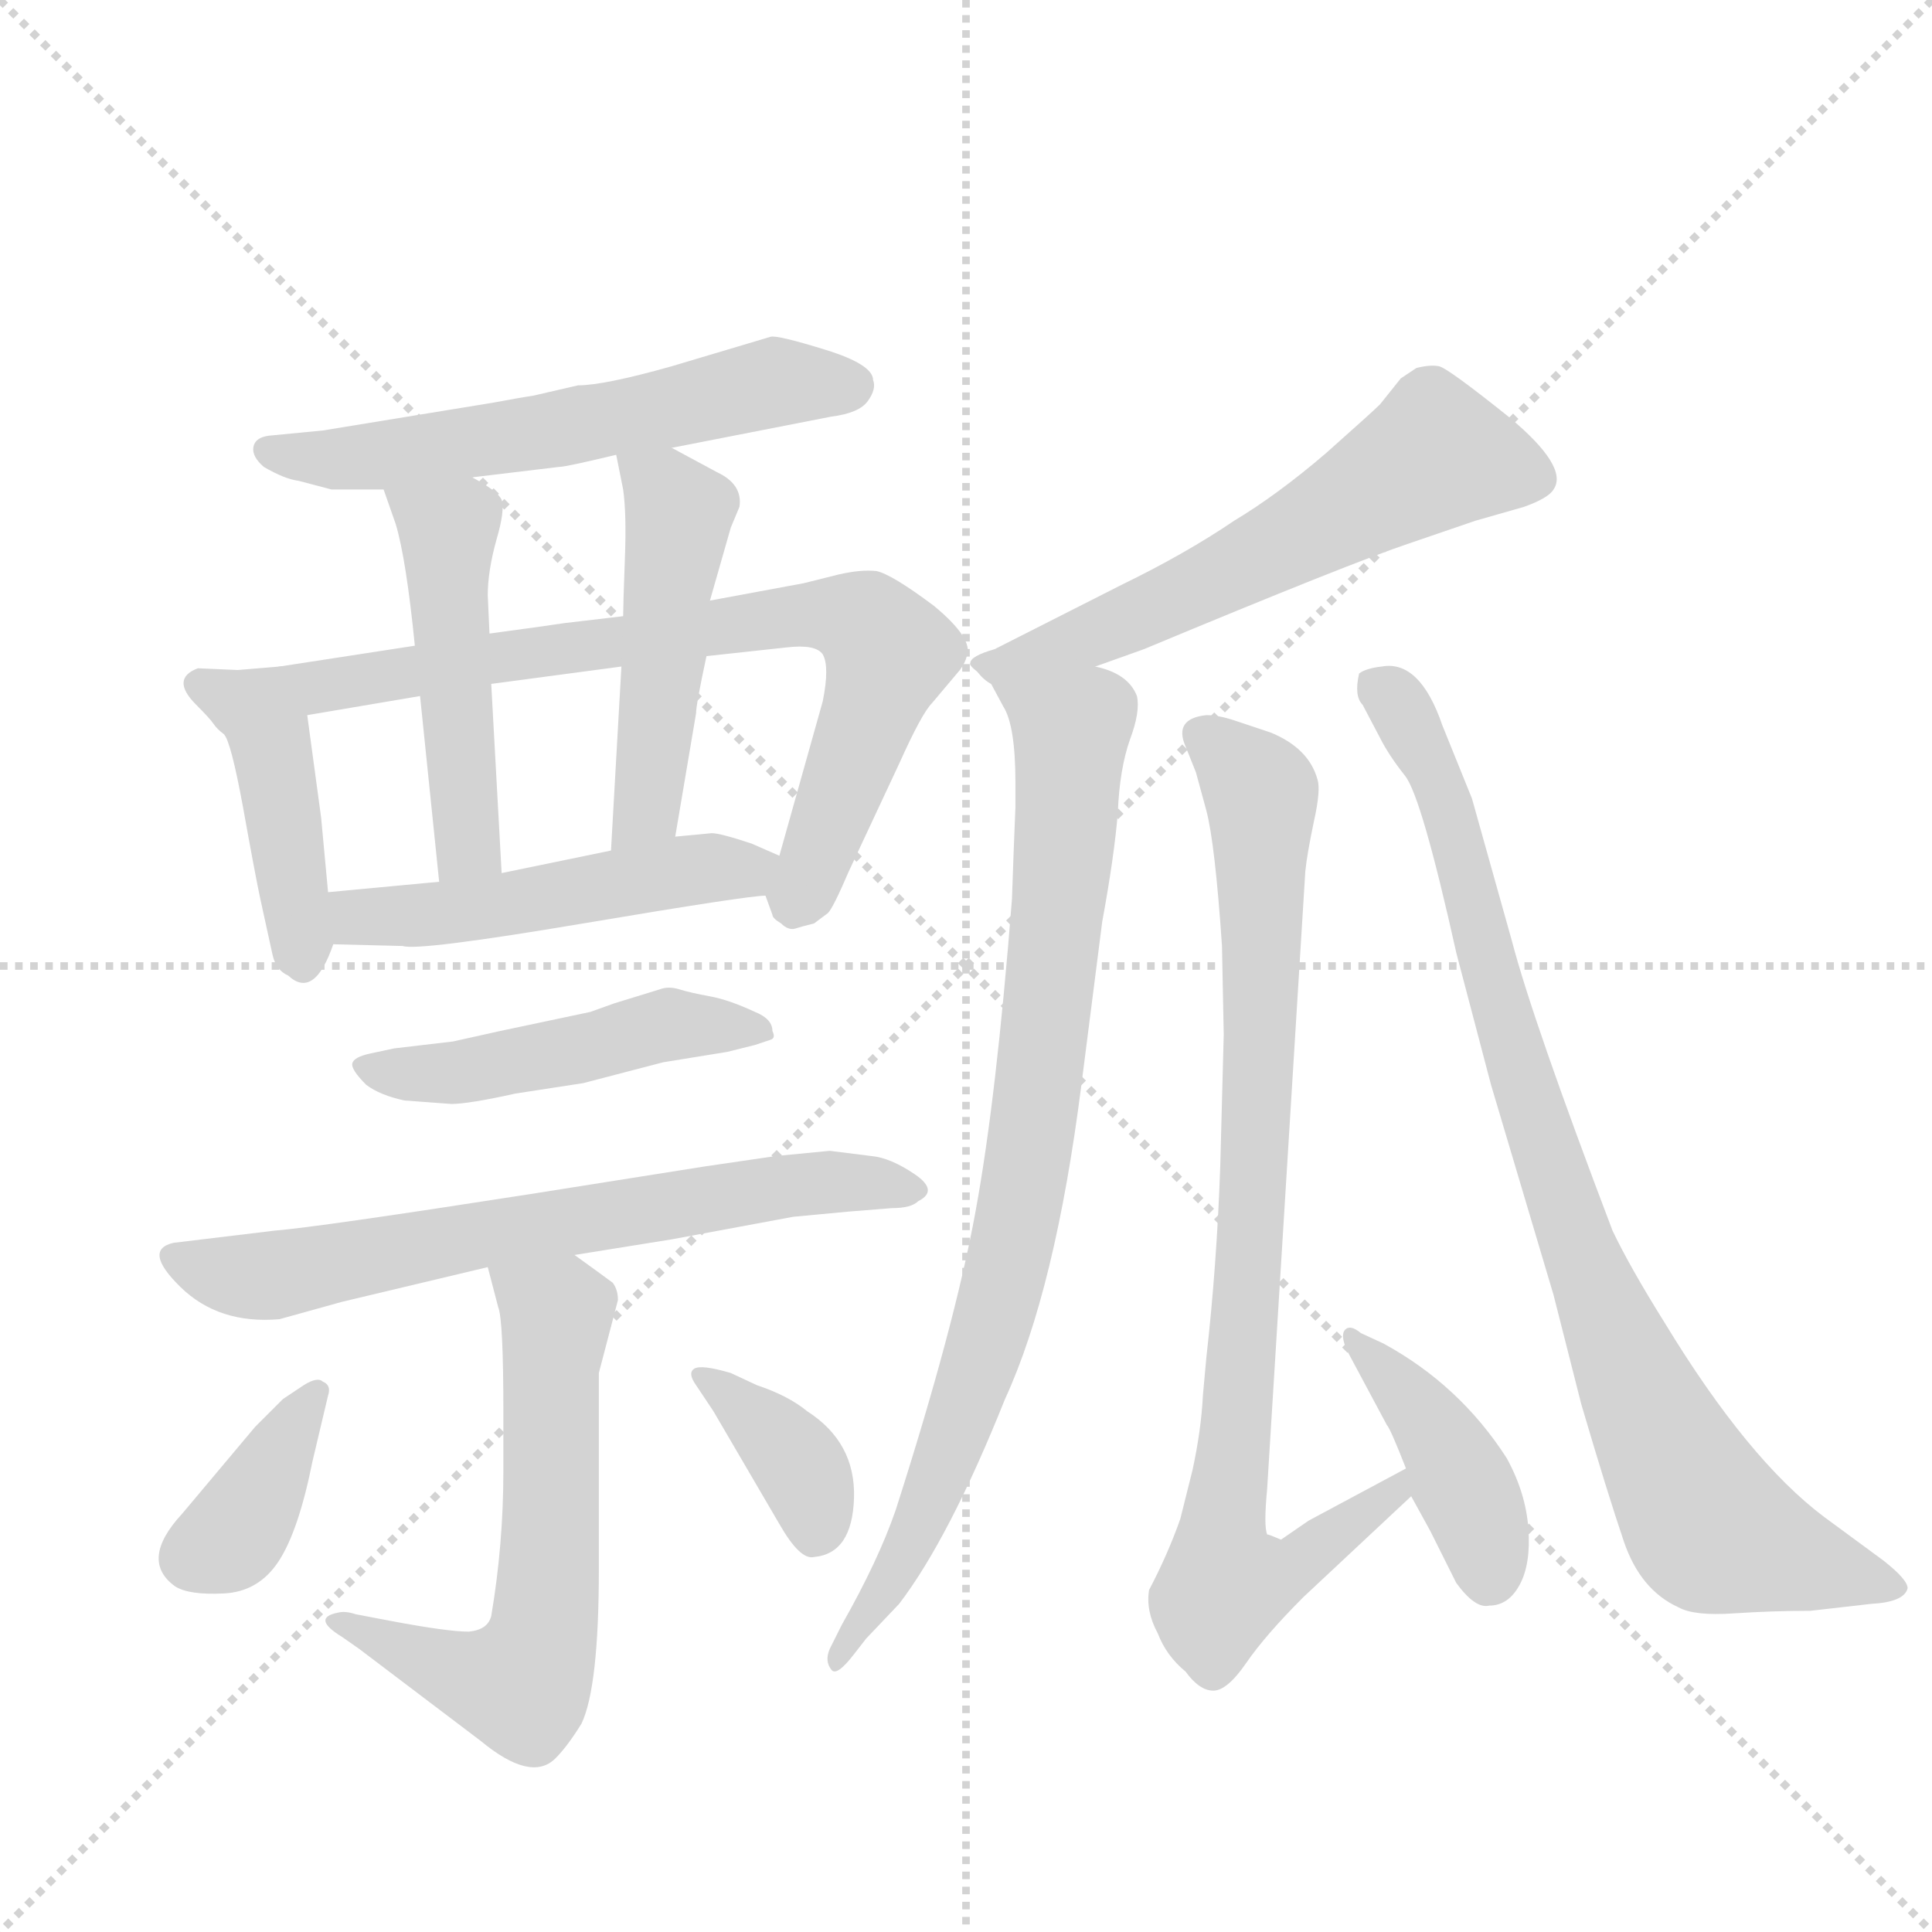 <svg version="1.1" viewBox="0 0 1024 1024" xmlns="http://www.w3.org/2000/svg">
  <g stroke="lightgray" stroke-dasharray="1,1" stroke-width="1" transform="scale(4, 4)">
    <line x1="0" y1="0" x2="256" y2="256"></line>
    <line x1="256" y1="0" x2="0" y2="256"></line>
    <line x1="128" y1="0" x2="128" y2="256"></line>
    <line x1="0" y1="128" x2="256" y2="128"></line>
  </g>
  <g transform="scale(0.92, -0.92) translate(60, -900)">
    <style type="text/css">
      
        @keyframes keyframes0 {
          from {
            stroke: blue;
            stroke-dashoffset: 595;
            stroke-width: 128;
          }
          66% {
            animation-timing-function: step-end;
            stroke: blue;
            stroke-dashoffset: 0;
            stroke-width: 128;
          }
          to {
            stroke: black;
            stroke-width: 1024;
          }
        }
        #make-me-a-hanzi-animation-0 {
          animation: keyframes0 0.734s both;
          animation-delay: 0s;
          animation-timing-function: linear;
        }
      
        @keyframes keyframes1 {
          from {
            stroke: blue;
            stroke-dashoffset: 433;
            stroke-width: 128;
          }
          58% {
            animation-timing-function: step-end;
            stroke: blue;
            stroke-dashoffset: 0;
            stroke-width: 128;
          }
          to {
            stroke: black;
            stroke-width: 1024;
          }
        }
        #make-me-a-hanzi-animation-1 {
          animation: keyframes1 0.602s both;
          animation-delay: 0.734s;
          animation-timing-function: linear;
        }
      
        @keyframes keyframes2 {
          from {
            stroke: blue;
            stroke-dashoffset: 769;
            stroke-width: 128;
          }
          71% {
            animation-timing-function: step-end;
            stroke: blue;
            stroke-dashoffset: 0;
            stroke-width: 128;
          }
          to {
            stroke: black;
            stroke-width: 1024;
          }
        }
        #make-me-a-hanzi-animation-2 {
          animation: keyframes2 0.876s both;
          animation-delay: 1.337s;
          animation-timing-function: linear;
        }
      
        @keyframes keyframes3 {
          from {
            stroke: blue;
            stroke-dashoffset: 492;
            stroke-width: 128;
          }
          62% {
            animation-timing-function: step-end;
            stroke: blue;
            stroke-dashoffset: 0;
            stroke-width: 128;
          }
          to {
            stroke: black;
            stroke-width: 1024;
          }
        }
        #make-me-a-hanzi-animation-3 {
          animation: keyframes3 0.65s both;
          animation-delay: 2.212s;
          animation-timing-function: linear;
        }
      
        @keyframes keyframes4 {
          from {
            stroke: blue;
            stroke-dashoffset: 491;
            stroke-width: 128;
          }
          62% {
            animation-timing-function: step-end;
            stroke: blue;
            stroke-dashoffset: 0;
            stroke-width: 128;
          }
          to {
            stroke: black;
            stroke-width: 1024;
          }
        }
        #make-me-a-hanzi-animation-4 {
          animation: keyframes4 0.65s both;
          animation-delay: 2.863s;
          animation-timing-function: linear;
        }
      
        @keyframes keyframes5 {
          from {
            stroke: blue;
            stroke-dashoffset: 506;
            stroke-width: 128;
          }
          62% {
            animation-timing-function: step-end;
            stroke: blue;
            stroke-dashoffset: 0;
            stroke-width: 128;
          }
          to {
            stroke: black;
            stroke-width: 1024;
          }
        }
        #make-me-a-hanzi-animation-5 {
          animation: keyframes5 0.662s both;
          animation-delay: 3.512s;
          animation-timing-function: linear;
        }
      
        @keyframes keyframes6 {
          from {
            stroke: blue;
            stroke-dashoffset: 486;
            stroke-width: 128;
          }
          61% {
            animation-timing-function: step-end;
            stroke: blue;
            stroke-dashoffset: 0;
            stroke-width: 128;
          }
          to {
            stroke: black;
            stroke-width: 1024;
          }
        }
        #make-me-a-hanzi-animation-6 {
          animation: keyframes6 0.646s both;
          animation-delay: 4.174s;
          animation-timing-function: linear;
        }
      
        @keyframes keyframes7 {
          from {
            stroke: blue;
            stroke-dashoffset: 675;
            stroke-width: 128;
          }
          69% {
            animation-timing-function: step-end;
            stroke: blue;
            stroke-dashoffset: 0;
            stroke-width: 128;
          }
          to {
            stroke: black;
            stroke-width: 1024;
          }
        }
        #make-me-a-hanzi-animation-7 {
          animation: keyframes7 0.799s both;
          animation-delay: 4.82s;
          animation-timing-function: linear;
        }
      
        @keyframes keyframes8 {
          from {
            stroke: blue;
            stroke-dashoffset: 619;
            stroke-width: 128;
          }
          67% {
            animation-timing-function: step-end;
            stroke: blue;
            stroke-dashoffset: 0;
            stroke-width: 128;
          }
          to {
            stroke: black;
            stroke-width: 1024;
          }
        }
        #make-me-a-hanzi-animation-8 {
          animation: keyframes8 0.754s both;
          animation-delay: 5.619s;
          animation-timing-function: linear;
        }
      
        @keyframes keyframes9 {
          from {
            stroke: blue;
            stroke-dashoffset: 377;
            stroke-width: 128;
          }
          55% {
            animation-timing-function: step-end;
            stroke: blue;
            stroke-dashoffset: 0;
            stroke-width: 128;
          }
          to {
            stroke: black;
            stroke-width: 1024;
          }
        }
        #make-me-a-hanzi-animation-9 {
          animation: keyframes9 0.557s both;
          animation-delay: 6.373s;
          animation-timing-function: linear;
        }
      
        @keyframes keyframes10 {
          from {
            stroke: blue;
            stroke-dashoffset: 371;
            stroke-width: 128;
          }
          55% {
            animation-timing-function: step-end;
            stroke: blue;
            stroke-dashoffset: 0;
            stroke-width: 128;
          }
          to {
            stroke: black;
            stroke-width: 1024;
          }
        }
        #make-me-a-hanzi-animation-10 {
          animation: keyframes10 0.552s both;
          animation-delay: 6.93s;
          animation-timing-function: linear;
        }
      
        @keyframes keyframes11 {
          from {
            stroke: blue;
            stroke-dashoffset: 607;
            stroke-width: 128;
          }
          66% {
            animation-timing-function: step-end;
            stroke: blue;
            stroke-dashoffset: 0;
            stroke-width: 128;
          }
          to {
            stroke: black;
            stroke-width: 1024;
          }
        }
        #make-me-a-hanzi-animation-11 {
          animation: keyframes11 0.744s both;
          animation-delay: 7.481s;
          animation-timing-function: linear;
        }
      
        @keyframes keyframes12 {
          from {
            stroke: blue;
            stroke-dashoffset: 857;
            stroke-width: 128;
          }
          74% {
            animation-timing-function: step-end;
            stroke: blue;
            stroke-dashoffset: 0;
            stroke-width: 128;
          }
          to {
            stroke: black;
            stroke-width: 1024;
          }
        }
        #make-me-a-hanzi-animation-12 {
          animation: keyframes12 0.947s both;
          animation-delay: 8.225s;
          animation-timing-function: linear;
        }
      
        @keyframes keyframes13 {
          from {
            stroke: blue;
            stroke-dashoffset: 883;
            stroke-width: 128;
          }
          74% {
            animation-timing-function: step-end;
            stroke: blue;
            stroke-dashoffset: 0;
            stroke-width: 128;
          }
          to {
            stroke: black;
            stroke-width: 1024;
          }
        }
        #make-me-a-hanzi-animation-13 {
          animation: keyframes13 0.969s both;
          animation-delay: 9.173s;
          animation-timing-function: linear;
        }
      
        @keyframes keyframes14 {
          from {
            stroke: blue;
            stroke-dashoffset: 417;
            stroke-width: 128;
          }
          58% {
            animation-timing-function: step-end;
            stroke: blue;
            stroke-dashoffset: 0;
            stroke-width: 128;
          }
          to {
            stroke: black;
            stroke-width: 1024;
          }
        }
        #make-me-a-hanzi-animation-14 {
          animation: keyframes14 0.589s both;
          animation-delay: 10.141s;
          animation-timing-function: linear;
        }
      
        @keyframes keyframes15 {
          from {
            stroke: blue;
            stroke-dashoffset: 888;
            stroke-width: 128;
          }
          74% {
            animation-timing-function: step-end;
            stroke: blue;
            stroke-dashoffset: 0;
            stroke-width: 128;
          }
          to {
            stroke: black;
            stroke-width: 1024;
          }
        }
        #make-me-a-hanzi-animation-15 {
          animation: keyframes15 0.973s both;
          animation-delay: 10.731s;
          animation-timing-function: linear;
        }
      
    </style>
    
      <path d="M 273 678 L 247 672 Q 240 671 224 668 L 126 652 L 95 649 Q 87 648 86 642.5 Q 85 637 92 631 Q 104 624 112 623 L 131 618 L 161 618 L 212 625 L 262 631 Q 266 631 295 638 L 327 642 L 419 660 Q 435 662 440 669 Q 445 676 443 681 Q 443 690 415.5 698.5 Q 388 707 384 706 L 327 689 Q 288 678 273 678 Z" fill="lightgray"></path>
    
      <path d="M 101 516 L 77 514 L 54 515 Q 38 509 53 494 Q 61 486 63 483 Q 65 480 69 477 Q 73 473 80 435 Q 87 396 90 382 L 97 350 Q 99 341 106 338 Q 121 324 132 356 L 129 386 L 125 429 L 117 488 C 113 517 113 517 101 516 Z" fill="lightgray"></path>
    
      <path d="M 179 528 L 101 516 C 71 511 87 483 117 488 L 182 499 L 223 506 L 298 516 L 347 522 L 393 527 Q 410 529 414 523 Q 418 516 414 496 L 389 407 C 382 382 380 386 381 384 L 385 373 Q 385 371 390 368 Q 394 364 398 365 Q 401 366 409 368 L 417 374 Q 420 377 429 398 L 458 460 Q 471 489 477 495 L 493 514 Q 496 518 497 522 Q 501 532 478 551 Q 454 569 445 571 Q 436 572 423 569 L 403 564 L 349 554 L 299 545 L 265 541 Q 259 540 222 535 L 179 528 Z" fill="lightgray"></path>
    
      <path d="M 161 618 L 168 598 Q 174 578 179 528 L 182 499 L 193 392 C 196 362 231 367 229 397 L 223 506 L 222 535 L 221 557 Q 221 571 226 589 Q 231 606 229 612 Q 227 617 212 625 C 186 640 151 646 161 618 Z" fill="lightgray"></path>
    
      <path d="M 349 554 L 361 596 L 366 608 Q 368 621 353 628 L 327 642 C 301 656 290 662 295 638 L 299 618 Q 301 604 300 578 Q 299 551 299 545 L 298 516 L 292 410 C 290 380 324 388 329 418 L 341 489 Q 341 494 347 522 L 349 554 Z" fill="lightgray"></path>
    
      <path d="M 132 356 L 172 355 Q 181 352 276 368 Q 371 384 381 384 C 411 387 416 395 389 407 L 373 414 Q 355 420 350 420 L 329 418 L 292 410 L 229 397 L 193 392 L 129 386 C 99 383 102 357 132 356 Z" fill="lightgray"></path>
    
      <path d="M 200 264 Q 210 264 237 270 L 276 276 L 322 288 L 359 294 L 375 298 L 384 301 Q 387 302 385 306 Q 385 313 375 317 Q 360 324 349 326 Q 338 328 331.5 330 Q 325 332 320 330 L 294 322 L 280 317 L 228 306 L 201 300 L 167 296 L 153 293 Q 144 291 143 287.5 Q 142 284 151 275 Q 159 269 173 266 L 200 264 Z" fill="lightgray"></path>
    
      <path d="M 271 177 L 327 186 L 397 199 L 429 202 L 454 204 Q 465 204 469 208 Q 481 214 467 223.5 Q 453 233 442 234 L 418 237 L 387 234 L 346 228 L 245 212 Q 123 193 98 191 L 40 184 Q 22 180 44 158.5 Q 66 137 101 140 L 137 150 L 221 170 L 271 177 Z" fill="lightgray"></path>
    
      <path d="M 296 151 Q 296 157 293 161 Q 289 164 271 177 C 247 195 213 199 221 170 L 227 147 Q 230 140 230 86 L 230 53 Q 230 10 223 -31 Q 221 -39 210 -40 Q 198 -40 166 -34 L 145 -30 Q 139 -28 135 -29 Q 119 -32 137 -43 L 147 -50 L 217 -103 Q 246 -127 260 -113 Q 267 -106 275 -93 Q 285 -72 285 -4 L 285 109 L 296 151 Z" fill="lightgray"></path>
    
      <path d="M 103 94 L 87 78 L 45 28 Q 20 1 41 -14 Q 49 -19 69 -18 Q 89 -17 100.5 0.5 Q 112 18 120 58 L 129 96 Q 131 102 126 104 Q 123 107 115 102 L 103 94 Z" fill="lightgray"></path>
    
      <path d="M 351 87 L 389 22 Q 401 1 409 3 Q 431 5 432 37 Q 433 69 405 87 Q 394 96 376 102 L 361 109 Q 344 114 340 111.5 Q 336 109 341 102 L 351 87 Z" fill="lightgray"></path>
    
      <path d="M 571 516 L 599 526 Q 719 576 752 587 L 790 600 L 818 608 Q 832 613 835 618 Q 844 631 809 660 Q 774 688 769 689 Q 764 690 756 688 L 747 682 L 735 667 Q 731 663 704 639 Q 676 615 651 600 Q 623 581 586 563 L 513 526 Q 499 522 499 518 Q 498 517 503 513 Q 507 508 511 506 C 521 498 543 506 571 516 Z" fill="lightgray"></path>
    
      <path d="M 524 410 L 523 382 Q 514 267 502 202 Q 490 136 456 30 Q 446 1 425 -36 L 418 -50 Q 415 -57 419 -62 Q 422 -66 432 -53 L 439 -44 L 458 -24 Q 487 14 519 94 Q 548 157 563 275 L 575 369 Q 582 407 584 432 Q 585 457 591 474 Q 597 490 595 499 Q 590 512 571 516 C 543 528 497 532 511 506 L 518 493 Q 525 482 525 449 L 525 435 L 524 410 Z" fill="lightgray"></path>
    
      <path d="M 643 228 Q 641 171 635 118 L 633 96 Q 632 76 627 53 L 620 25 Q 613 5 602 -16 Q 600 -28 607 -41 Q 612 -54 623 -63 Q 631 -74 639 -74 Q 647 -74 658 -58 Q 669 -42 691 -20 L 753 38 C 775 58 776 68 750 54 L 694 24 L 678 13 Q 671 16 670 16 Q 668 21 670 42 L 692 398 Q 693 408 697 427 Q 701 445 699 451 Q 694 469 672 478 L 651 485 Q 642 488 635 488 Q 616 486 623 470 L 629 455 L 635 433 Q 640 414 644 355 L 645 304 L 643 228 Z" fill="lightgray"></path>
    
      <path d="M 753 38 L 764 18 L 779 -12 Q 790 -27 798 -25 Q 809 -25 815.5 -13 Q 822 -1 820.5 19.5 Q 819 40 808 60 Q 781 102 737 126 L 724 132 Q 718 137 715 134 Q 712 131 716 122 L 739 79 Q 741 77 750 54 L 753 38 Z" fill="lightgray"></path>
    
      <path d="M 1018 -24 Q 1037 -23 1039 -15 Q 1039 -10 1025 1 L 991 26 Q 947 59 899 138 Q 879 170 869 191 Q 823 312 811 358 L 788 440 L 771 482 Q 758 520 736 516 Q 727 515 723 512 Q 720 499 725 494 L 735 475 Q 740 465 749.5 453 Q 759 441 779 351 L 799 275 L 835 154 L 851 91 Q 866 40 875.5 12 Q 885 -16 907 -26 Q 916 -31 938.5 -29.5 Q 961 -28 983 -28 L 1018 -24 Z" fill="lightgray"></path>
    
    
      <clipPath id="make-me-a-hanzi-clip-0">
        <path d="M 273 678 L 247 672 Q 240 671 224 668 L 126 652 L 95 649 Q 87 648 86 642.5 Q 85 637 92 631 Q 104 624 112 623 L 131 618 L 161 618 L 212 625 L 262 631 Q 266 631 295 638 L 327 642 L 419 660 Q 435 662 440 669 Q 445 676 443 681 Q 443 690 415.5 698.5 Q 388 707 384 706 L 327 689 Q 288 678 273 678 Z"></path>
      </clipPath>
      <path clip-path="url(#make-me-a-hanzi-clip-0)" d="M 95 640 L 164 638 L 319 663 L 384 680 L 430 678" fill="none" id="make-me-a-hanzi-animation-0" stroke-dasharray="467 934" stroke-linecap="round"></path>
    
      <clipPath id="make-me-a-hanzi-clip-1">
        <path d="M 101 516 L 77 514 L 54 515 Q 38 509 53 494 Q 61 486 63 483 Q 65 480 69 477 Q 73 473 80 435 Q 87 396 90 382 L 97 350 Q 99 341 106 338 Q 121 324 132 356 L 129 386 L 125 429 L 117 488 C 113 517 113 517 101 516 Z"></path>
      </clipPath>
      <path clip-path="url(#make-me-a-hanzi-clip-1)" d="M 56 504 L 85 493 L 95 478 L 116 352" fill="none" id="make-me-a-hanzi-animation-1" stroke-dasharray="305 610" stroke-linecap="round"></path>
    
      <clipPath id="make-me-a-hanzi-clip-2">
        <path d="M 179 528 L 101 516 C 71 511 87 483 117 488 L 182 499 L 223 506 L 298 516 L 347 522 L 393 527 Q 410 529 414 523 Q 418 516 414 496 L 389 407 C 382 382 380 386 381 384 L 385 373 Q 385 371 390 368 Q 394 364 398 365 Q 401 366 409 368 L 417 374 Q 420 377 429 398 L 458 460 Q 471 489 477 495 L 493 514 Q 496 518 497 522 Q 501 532 478 551 Q 454 569 445 571 Q 436 572 423 569 L 403 564 L 349 554 L 299 545 L 265 541 Q 259 540 222 535 L 179 528 Z"></path>
      </clipPath>
      <path clip-path="url(#make-me-a-hanzi-clip-2)" d="M 109 515 L 118 507 L 134 505 L 386 544 L 438 541 L 452 523 L 449 511 L 397 378" fill="none" id="make-me-a-hanzi-animation-2" stroke-dasharray="641 1282" stroke-linecap="round"></path>
    
      <clipPath id="make-me-a-hanzi-clip-3">
        <path d="M 161 618 L 168 598 Q 174 578 179 528 L 182 499 L 193 392 C 196 362 231 367 229 397 L 223 506 L 222 535 L 221 557 Q 221 571 226 589 Q 231 606 229 612 Q 227 617 212 625 C 186 640 151 646 161 618 Z"></path>
      </clipPath>
      <path clip-path="url(#make-me-a-hanzi-clip-3)" d="M 168 615 L 198 595 L 209 411 L 198 400" fill="none" id="make-me-a-hanzi-animation-3" stroke-dasharray="364 728" stroke-linecap="round"></path>
    
      <clipPath id="make-me-a-hanzi-clip-4">
        <path d="M 349 554 L 361 596 L 366 608 Q 368 621 353 628 L 327 642 C 301 656 290 662 295 638 L 299 618 Q 301 604 300 578 Q 299 551 299 545 L 298 516 L 292 410 C 290 380 324 388 329 418 L 341 489 Q 341 494 347 522 L 349 554 Z"></path>
      </clipPath>
      <path clip-path="url(#make-me-a-hanzi-clip-4)" d="M 301 634 L 324 615 L 331 597 L 314 442 L 297 417" fill="none" id="make-me-a-hanzi-animation-4" stroke-dasharray="363 726" stroke-linecap="round"></path>
    
      <clipPath id="make-me-a-hanzi-clip-5">
        <path d="M 132 356 L 172 355 Q 181 352 276 368 Q 371 384 381 384 C 411 387 416 395 389 407 L 373 414 Q 355 420 350 420 L 329 418 L 292 410 L 229 397 L 193 392 L 129 386 C 99 383 102 357 132 356 Z"></path>
      </clipPath>
      <path clip-path="url(#make-me-a-hanzi-clip-5)" d="M 136 379 L 152 371 L 201 374 L 382 403" fill="none" id="make-me-a-hanzi-animation-5" stroke-dasharray="378 756" stroke-linecap="round"></path>
    
      <clipPath id="make-me-a-hanzi-clip-6">
        <path d="M 200 264 Q 210 264 237 270 L 276 276 L 322 288 L 359 294 L 375 298 L 384 301 Q 387 302 385 306 Q 385 313 375 317 Q 360 324 349 326 Q 338 328 331.5 330 Q 325 332 320 330 L 294 322 L 280 317 L 228 306 L 201 300 L 167 296 L 153 293 Q 144 291 143 287.5 Q 142 284 151 275 Q 159 269 173 266 L 200 264 Z"></path>
      </clipPath>
      <path clip-path="url(#make-me-a-hanzi-clip-6)" d="M 151 284 L 203 282 L 319 309 L 378 305" fill="none" id="make-me-a-hanzi-animation-6" stroke-dasharray="358 716" stroke-linecap="round"></path>
    
      <clipPath id="make-me-a-hanzi-clip-7">
        <path d="M 271 177 L 327 186 L 397 199 L 429 202 L 454 204 Q 465 204 469 208 Q 481 214 467 223.5 Q 453 233 442 234 L 418 237 L 387 234 L 346 228 L 245 212 Q 123 193 98 191 L 40 184 Q 22 180 44 158.5 Q 66 137 101 140 L 137 150 L 221 170 L 271 177 Z"></path>
      </clipPath>
      <path clip-path="url(#make-me-a-hanzi-clip-7)" d="M 45 172 L 93 165 L 396 218 L 459 215" fill="none" id="make-me-a-hanzi-animation-7" stroke-dasharray="547 1094" stroke-linecap="round"></path>
    
      <clipPath id="make-me-a-hanzi-clip-8">
        <path d="M 296 151 Q 296 157 293 161 Q 289 164 271 177 C 247 195 213 199 221 170 L 227 147 Q 230 140 230 86 L 230 53 Q 230 10 223 -31 Q 221 -39 210 -40 Q 198 -40 166 -34 L 145 -30 Q 139 -28 135 -29 Q 119 -32 137 -43 L 147 -50 L 217 -103 Q 246 -127 260 -113 Q 267 -106 275 -93 Q 285 -72 285 -4 L 285 109 L 296 151 Z"></path>
      </clipPath>
      <path clip-path="url(#make-me-a-hanzi-clip-8)" d="M 228 166 L 261 143 L 251 -49 L 240 -69 L 216 -68 L 139 -36" fill="none" id="make-me-a-hanzi-animation-8" stroke-dasharray="491 982" stroke-linecap="round"></path>
    
      <clipPath id="make-me-a-hanzi-clip-9">
        <path d="M 103 94 L 87 78 L 45 28 Q 20 1 41 -14 Q 49 -19 69 -18 Q 89 -17 100.5 0.5 Q 112 18 120 58 L 129 96 Q 131 102 126 104 Q 123 107 115 102 L 103 94 Z"></path>
      </clipPath>
      <path clip-path="url(#make-me-a-hanzi-clip-9)" d="M 121 98 L 74 15 L 51 3" fill="none" id="make-me-a-hanzi-animation-9" stroke-dasharray="249 498" stroke-linecap="round"></path>
    
      <clipPath id="make-me-a-hanzi-clip-10">
        <path d="M 351 87 L 389 22 Q 401 1 409 3 Q 431 5 432 37 Q 433 69 405 87 Q 394 96 376 102 L 361 109 Q 344 114 340 111.5 Q 336 109 341 102 L 351 87 Z"></path>
      </clipPath>
      <path clip-path="url(#make-me-a-hanzi-clip-10)" d="M 344 107 L 395 63 L 404 50 L 410 19" fill="none" id="make-me-a-hanzi-animation-10" stroke-dasharray="243 486" stroke-linecap="round"></path>
    
      <clipPath id="make-me-a-hanzi-clip-11">
        <path d="M 571 516 L 599 526 Q 719 576 752 587 L 790 600 L 818 608 Q 832 613 835 618 Q 844 631 809 660 Q 774 688 769 689 Q 764 690 756 688 L 747 682 L 735 667 Q 731 663 704 639 Q 676 615 651 600 Q 623 581 586 563 L 513 526 Q 499 522 499 518 Q 498 517 503 513 Q 507 508 511 506 C 521 498 543 506 571 516 Z"></path>
      </clipPath>
      <path clip-path="url(#make-me-a-hanzi-clip-11)" d="M 824 624 L 767 638 L 622 557 L 517 515 L 504 517" fill="none" id="make-me-a-hanzi-animation-11" stroke-dasharray="479 958" stroke-linecap="round"></path>
    
      <clipPath id="make-me-a-hanzi-clip-12">
        <path d="M 524 410 L 523 382 Q 514 267 502 202 Q 490 136 456 30 Q 446 1 425 -36 L 418 -50 Q 415 -57 419 -62 Q 422 -66 432 -53 L 439 -44 L 458 -24 Q 487 14 519 94 Q 548 157 563 275 L 575 369 Q 582 407 584 432 Q 585 457 591 474 Q 597 490 595 499 Q 590 512 571 516 C 543 528 497 532 511 506 L 518 493 Q 525 482 525 449 L 525 435 L 524 410 Z"></path>
      </clipPath>
      <path clip-path="url(#make-me-a-hanzi-clip-12)" d="M 519 502 L 557 477 L 533 232 L 516 154 L 486 60 L 452 -13 L 424 -55" fill="none" id="make-me-a-hanzi-animation-12" stroke-dasharray="729 1458" stroke-linecap="round"></path>
    
      <clipPath id="make-me-a-hanzi-clip-13">
        <path d="M 643 228 Q 641 171 635 118 L 633 96 Q 632 76 627 53 L 620 25 Q 613 5 602 -16 Q 600 -28 607 -41 Q 612 -54 623 -63 Q 631 -74 639 -74 Q 647 -74 658 -58 Q 669 -42 691 -20 L 753 38 C 775 58 776 68 750 54 L 694 24 L 678 13 Q 671 16 670 16 Q 668 21 670 42 L 692 398 Q 693 408 697 427 Q 701 445 699 451 Q 694 469 672 478 L 651 485 Q 642 488 635 488 Q 616 486 623 470 L 629 455 L 635 433 Q 640 414 644 355 L 645 304 L 643 228 Z"></path>
      </clipPath>
      <path clip-path="url(#make-me-a-hanzi-clip-13)" d="M 633 477 L 664 447 L 667 435 L 660 175 L 645 -13 L 685 -3 L 744 40 L 744 49" fill="none" id="make-me-a-hanzi-animation-13" stroke-dasharray="755 1510" stroke-linecap="round"></path>
    
      <clipPath id="make-me-a-hanzi-clip-14">
        <path d="M 753 38 L 764 18 L 779 -12 Q 790 -27 798 -25 Q 809 -25 815.5 -13 Q 822 -1 820.5 19.5 Q 819 40 808 60 Q 781 102 737 126 L 724 132 Q 718 137 715 134 Q 712 131 716 122 L 739 79 Q 741 77 750 54 L 753 38 Z"></path>
      </clipPath>
      <path clip-path="url(#make-me-a-hanzi-clip-14)" d="M 718 128 L 746 102 L 776 61 L 790 32 L 798 -7" fill="none" id="make-me-a-hanzi-animation-14" stroke-dasharray="289 578" stroke-linecap="round"></path>
    
      <clipPath id="make-me-a-hanzi-clip-15">
        <path d="M 1018 -24 Q 1037 -23 1039 -15 Q 1039 -10 1025 1 L 991 26 Q 947 59 899 138 Q 879 170 869 191 Q 823 312 811 358 L 788 440 L 771 482 Q 758 520 736 516 Q 727 515 723 512 Q 720 499 725 494 L 735 475 Q 740 465 749.5 453 Q 759 441 779 351 L 799 275 L 835 154 L 851 91 Q 866 40 875.5 12 Q 885 -16 907 -26 Q 916 -31 938.5 -29.5 Q 961 -28 983 -28 L 1018 -24 Z"></path>
      </clipPath>
      <path clip-path="url(#make-me-a-hanzi-clip-15)" d="M 732 506 L 746 494 L 766 456 L 848 183 L 912 41 L 929 17 L 1024 -15" fill="none" id="make-me-a-hanzi-animation-15" stroke-dasharray="760 1520" stroke-linecap="round"></path>
    
  </g>
</svg>
